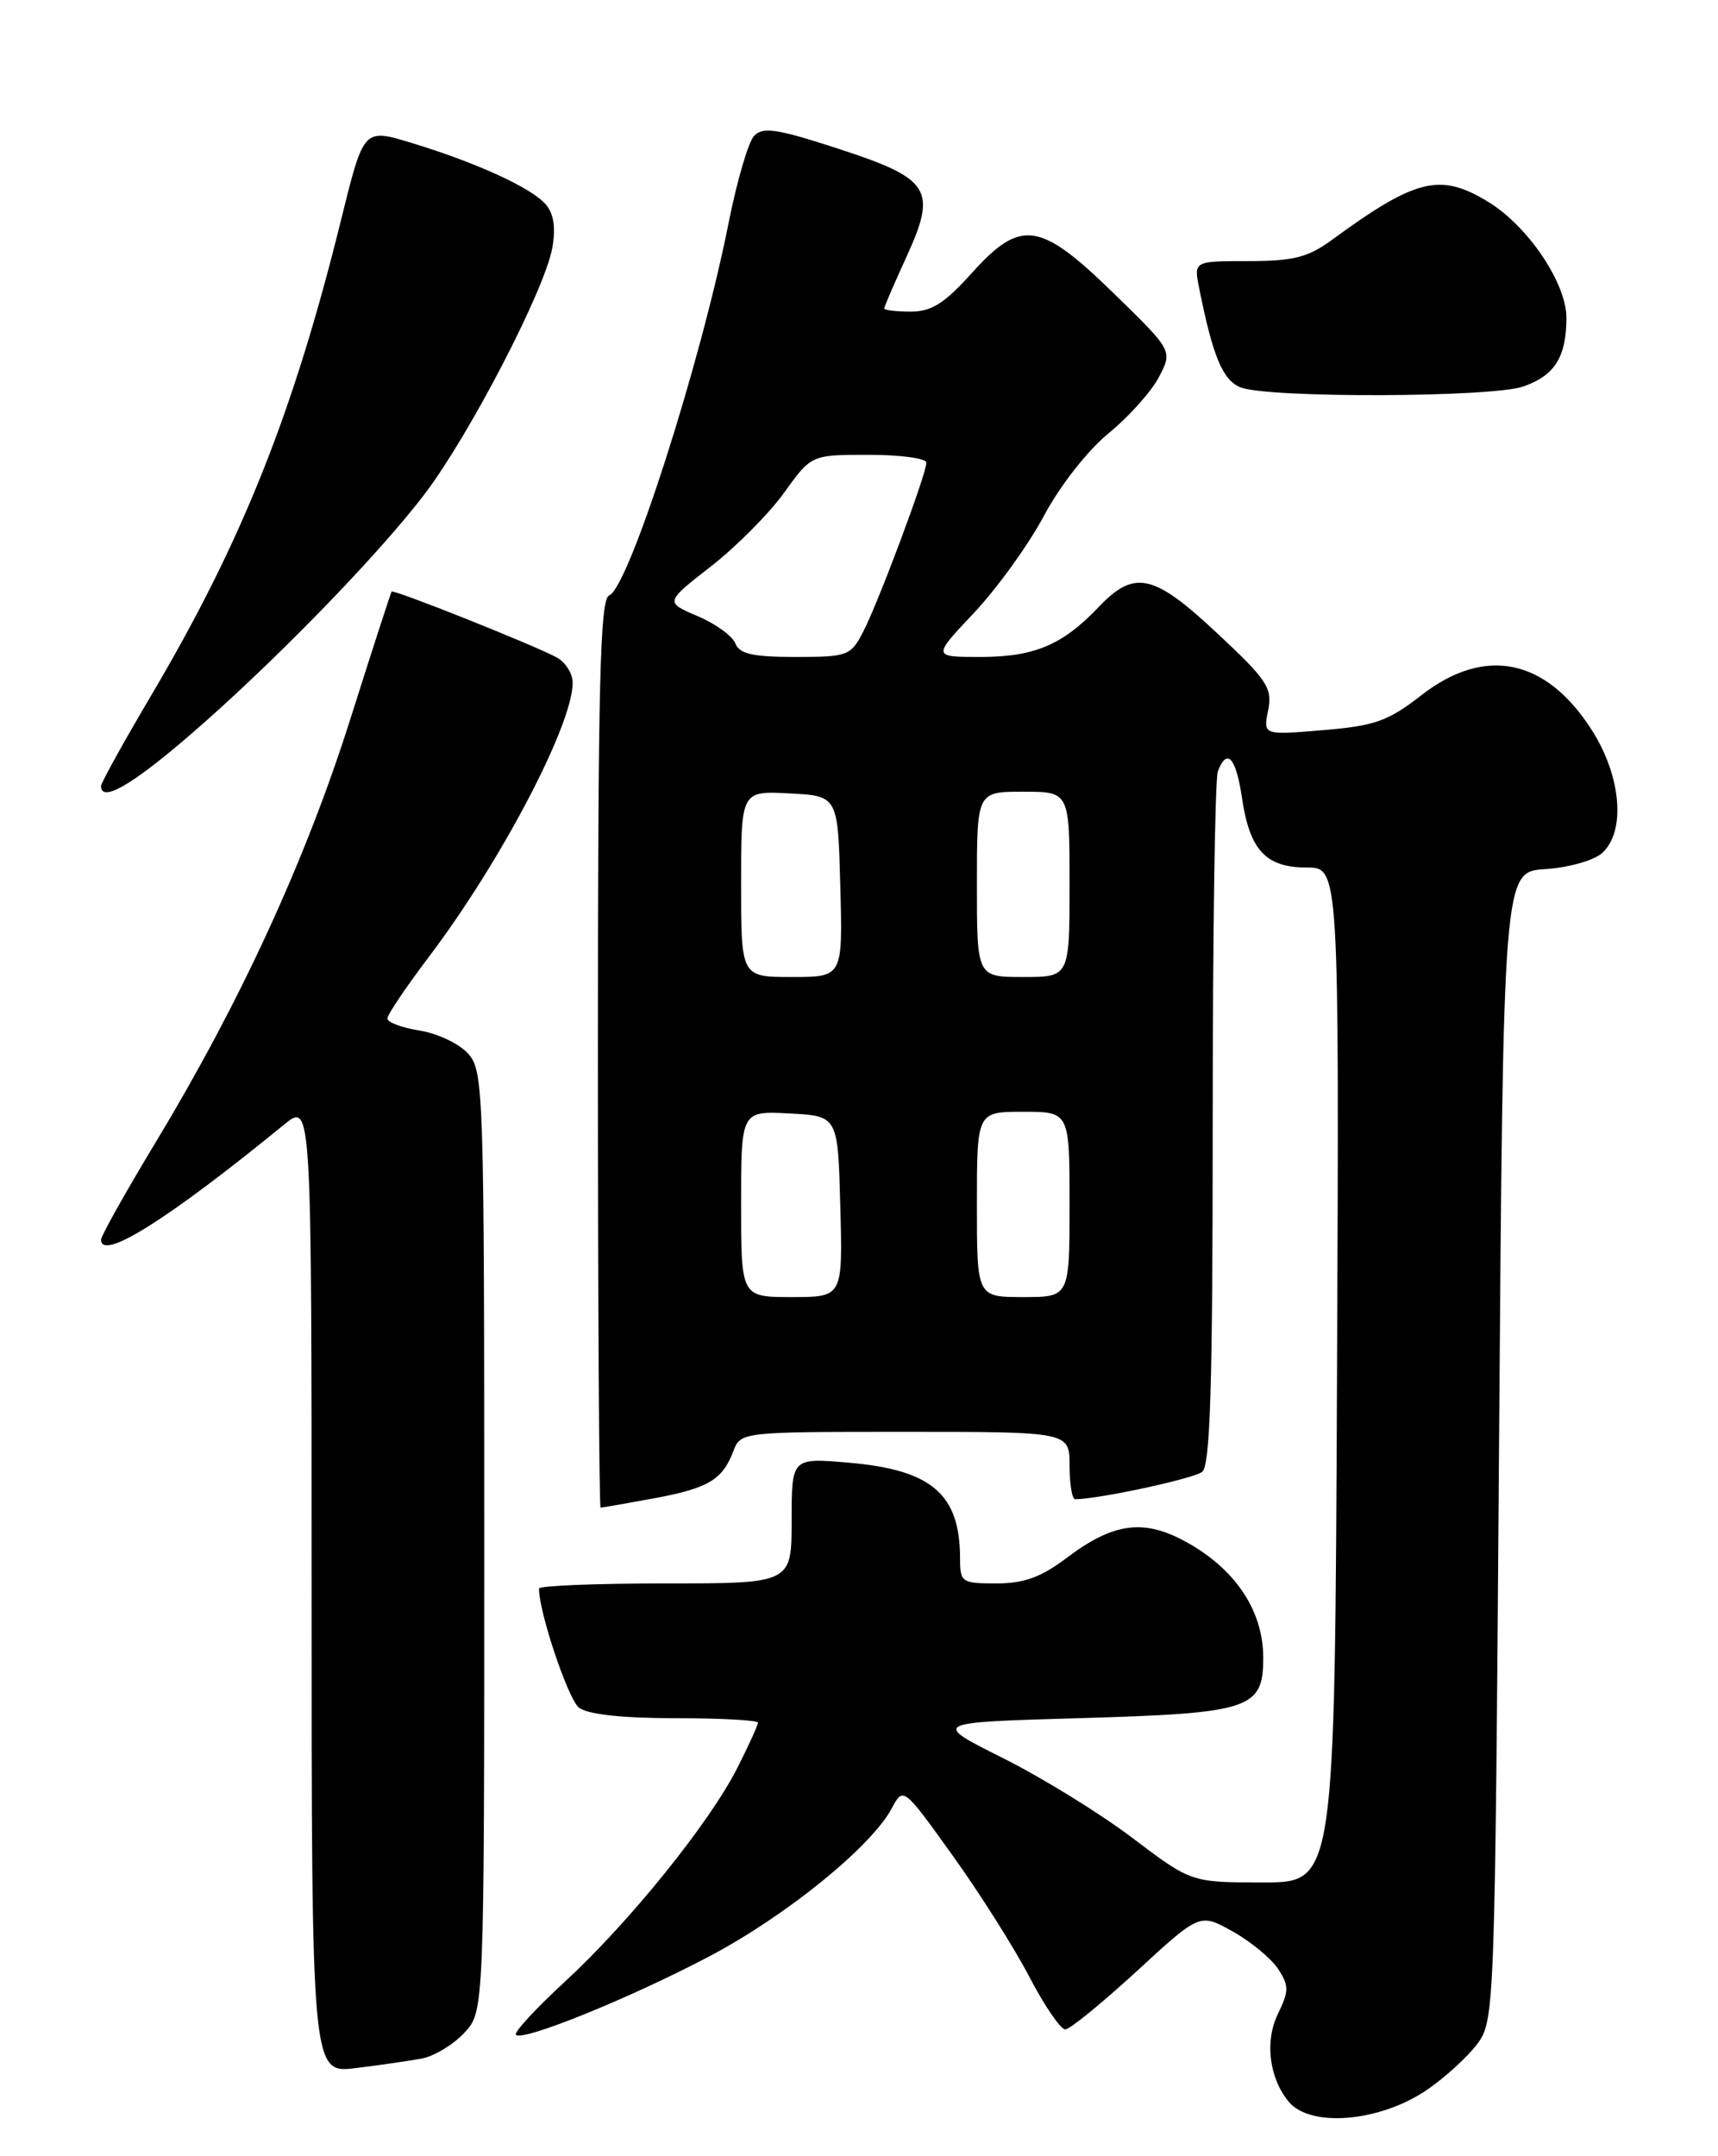 <?xml version="1.0" encoding="UTF-8" standalone="no"?>
<!DOCTYPE svg PUBLIC "-//W3C//DTD SVG 1.1//EN" "http://www.w3.org/Graphics/SVG/1.1/DTD/svg11.dtd" >
<svg xmlns="http://www.w3.org/2000/svg" xmlns:xlink="http://www.w3.org/1999/xlink" version="1.1" viewBox="0 0 204 256">
 <g >
 <path fill="currentColor"
d=" M 169.41 248.15 C 171.55 246.69 174.25 244.23 175.41 242.68 C 177.47 239.89 177.51 238.92 178.00 171.68 C 178.50 103.50 178.50 103.50 183.49 103.19 C 186.25 103.01 189.27 102.16 190.24 101.28 C 193.06 98.73 192.53 92.23 189.06 86.75 C 183.62 78.17 176.33 76.66 168.77 82.55 C 164.83 85.62 163.26 86.18 157.10 86.69 C 149.99 87.29 149.99 87.29 150.58 84.34 C 151.11 81.69 150.49 80.75 144.55 75.20 C 136.96 68.09 134.71 67.60 130.44 72.09 C 126.16 76.59 122.81 78.00 116.40 78.00 C 110.71 78.00 110.71 78.00 115.67 72.75 C 118.39 69.86 122.12 64.69 123.95 61.26 C 125.86 57.67 129.13 53.50 131.65 51.43 C 134.06 49.46 136.75 46.45 137.63 44.74 C 139.24 41.64 139.24 41.64 132.24 34.82 C 123.44 26.25 121.21 25.94 115.32 32.50 C 112.16 36.02 110.59 37.00 108.14 37.00 C 106.41 37.00 105.00 36.83 105.00 36.62 C 105.00 36.41 106.18 33.67 107.62 30.53 C 111.30 22.48 110.51 21.23 99.52 17.65 C 92.22 15.27 90.56 15.03 89.53 16.15 C 88.85 16.89 87.49 21.55 86.51 26.50 C 83.21 43.12 74.65 69.81 72.33 70.70 C 71.25 71.12 71.00 81.17 71.00 125.11 C 71.00 154.75 71.14 179.00 71.32 179.00 C 71.49 179.00 74.30 178.51 77.57 177.91 C 84.10 176.71 85.78 175.71 87.08 172.29 C 87.95 170.01 88.04 170.00 107.48 170.00 C 127.00 170.00 127.00 170.00 127.00 174.00 C 127.00 176.20 127.30 178.00 127.67 178.00 C 130.40 178.00 141.75 175.56 142.75 174.75 C 143.71 173.98 144.00 164.50 144.00 133.46 C 144.00 111.30 144.27 92.45 144.61 91.58 C 145.70 88.74 146.76 89.91 147.48 94.75 C 148.39 100.94 150.31 103.00 155.16 103.00 C 159.02 103.00 159.02 103.00 158.76 163.25 C 158.50 223.50 158.50 223.50 149.97 223.50 C 141.45 223.50 141.45 223.50 134.47 218.22 C 130.64 215.31 123.70 211.04 119.06 208.72 C 110.63 204.50 110.63 204.50 128.06 204.00 C 148.50 203.41 150.00 202.92 150.00 196.83 C 150.00 191.43 146.93 186.63 141.39 183.38 C 136.02 180.24 132.37 180.64 126.57 185.03 C 123.62 187.26 121.57 188.00 118.32 188.00 C 114.21 188.00 114.00 187.86 114.00 185.07 C 114.00 177.39 110.66 174.51 100.75 173.66 C 94.00 173.08 94.00 173.08 94.00 180.54 C 94.00 188.00 94.00 188.00 79.00 188.00 C 70.75 188.00 64.00 188.27 64.00 188.61 C 64.00 191.45 67.47 201.76 68.75 202.75 C 69.80 203.55 73.88 204.00 80.19 204.00 C 85.59 204.00 90.00 204.24 90.00 204.53 C 90.00 204.83 88.90 207.25 87.55 209.91 C 84.24 216.44 74.74 228.22 67.06 235.30 C 63.60 238.49 60.99 241.32 61.26 241.59 C 62.07 242.41 74.78 237.25 84.22 232.28 C 93.34 227.47 103.45 219.27 105.89 214.70 C 107.26 212.14 107.26 212.14 113.13 220.32 C 116.36 224.82 120.46 231.31 122.25 234.75 C 124.04 238.18 125.95 240.97 126.50 240.95 C 127.05 240.93 130.87 237.81 134.99 234.03 C 142.47 227.14 142.47 227.14 146.37 229.32 C 148.52 230.52 150.94 232.52 151.76 233.76 C 153.07 235.76 153.07 236.37 151.73 239.14 C 150.16 242.37 150.71 246.74 153.03 249.54 C 155.61 252.64 163.82 251.94 169.41 248.15 Z  M 50.12 244.40 C 51.57 244.12 53.82 242.76 55.12 241.37 C 57.50 238.84 57.50 238.84 57.50 183.02 C 57.50 129.40 57.42 127.13 55.58 125.09 C 54.53 123.92 51.94 122.69 49.83 122.36 C 47.72 122.02 46.00 121.38 46.00 120.93 C 46.00 120.47 48.22 117.18 50.93 113.60 C 59.48 102.30 68.00 86.06 68.00 81.07 C 68.00 79.97 67.14 78.61 66.10 78.05 C 63.25 76.53 46.72 69.94 46.50 70.24 C 46.40 70.38 44.17 77.25 41.56 85.50 C 36.28 102.13 28.58 118.89 18.60 135.43 C 14.97 141.44 12.00 146.73 12.00 147.18 C 12.00 149.78 19.93 144.80 33.75 133.51 C 37.00 130.86 37.00 130.86 37.00 188.52 C 37.00 246.19 37.00 246.19 42.25 245.54 C 45.14 245.19 48.68 244.67 50.12 244.40 Z  M 22.10 87.66 C 32.03 79.16 45.00 65.85 50.54 58.50 C 55.85 51.44 64.63 34.51 65.57 29.49 C 66.01 27.15 65.77 25.43 64.86 24.33 C 63.24 22.36 56.65 19.33 48.84 16.96 C 43.19 15.24 43.19 15.24 40.56 25.87 C 34.85 49.02 28.75 64.31 17.95 82.57 C 14.68 88.11 12.00 92.94 12.00 93.32 C 12.00 95.28 15.46 93.34 22.10 87.66 Z  M 180.87 45.89 C 184.62 44.59 186.00 42.38 186.00 37.72 C 186.00 33.61 181.43 26.84 176.72 23.97 C 171.00 20.48 168.14 21.18 158.10 28.52 C 155.31 30.56 153.55 31.00 148.23 31.00 C 141.75 31.00 141.75 31.00 142.39 34.20 C 144.01 42.32 145.19 45.14 147.30 45.99 C 150.50 47.28 177.12 47.20 180.87 45.89 Z  M 88.00 142.95 C 88.00 131.90 88.00 131.90 93.75 132.20 C 99.50 132.50 99.50 132.50 99.78 143.25 C 100.07 154.00 100.07 154.00 94.03 154.00 C 88.00 154.00 88.00 154.00 88.00 142.95 Z  M 116.00 143.00 C 116.00 132.00 116.00 132.00 121.50 132.00 C 127.00 132.00 127.00 132.00 127.00 143.00 C 127.00 154.00 127.00 154.00 121.50 154.00 C 116.00 154.00 116.00 154.00 116.00 143.00 Z  M 88.00 104.95 C 88.00 93.90 88.00 93.90 93.75 94.20 C 99.50 94.50 99.50 94.50 99.78 105.25 C 100.07 116.00 100.07 116.00 94.03 116.00 C 88.00 116.00 88.00 116.00 88.00 104.95 Z  M 116.00 105.00 C 116.00 94.00 116.00 94.00 121.50 94.00 C 127.00 94.00 127.00 94.00 127.00 105.00 C 127.00 116.00 127.00 116.00 121.50 116.00 C 116.00 116.00 116.00 116.00 116.00 105.00 Z  M 87.32 76.40 C 86.98 75.51 84.96 74.05 82.83 73.15 C 78.96 71.50 78.96 71.50 84.44 67.23 C 87.45 64.88 91.36 60.94 93.12 58.48 C 96.34 54.00 96.34 54.00 103.17 54.00 C 106.93 54.00 110.00 54.42 110.00 54.93 C 110.00 56.28 104.32 71.48 102.50 75.00 C 101.02 77.87 100.66 78.00 94.44 78.00 C 89.40 78.00 87.80 77.64 87.32 76.40 Z "/>
</g>
</svg>